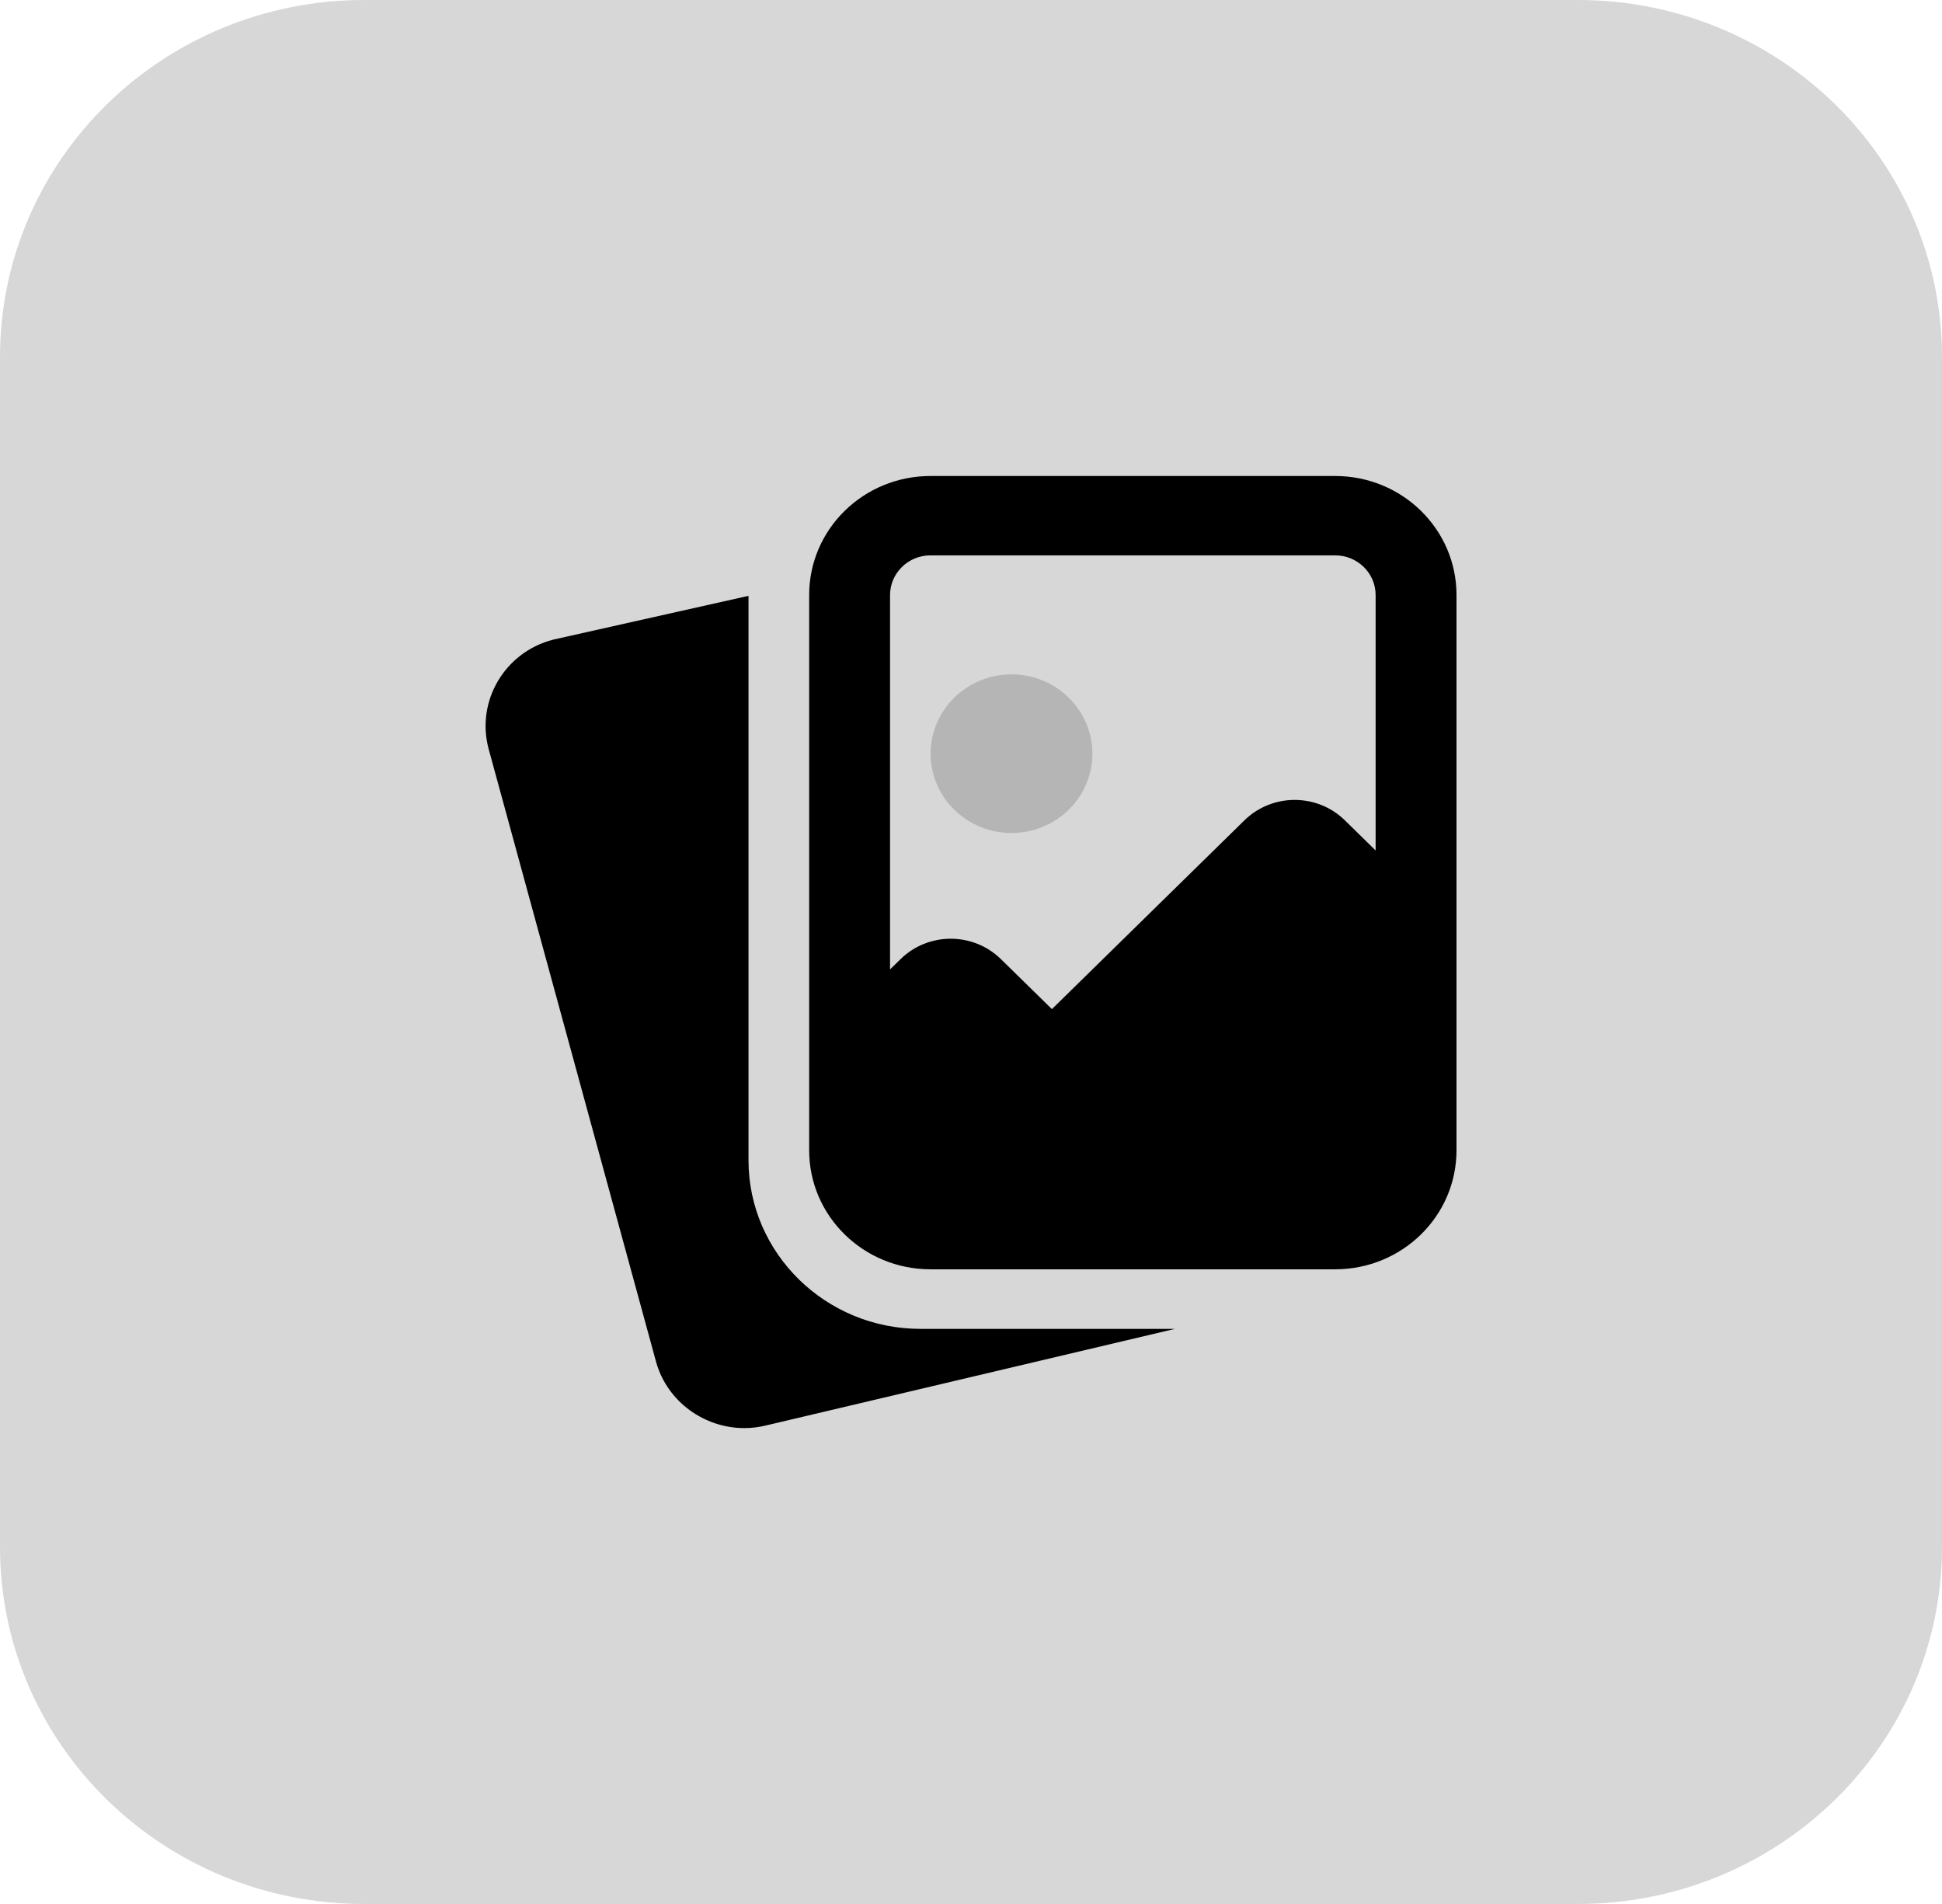 <svg width="51" height="50" viewBox="0 0 51 50" fill="none" xmlns="http://www.w3.org/2000/svg">
<path d="M41.438 50H9.562C4.281 50 0 45.803 0 40.625V9.375C0 4.197 4.281 0 9.562 0H41.438C46.719 0 51 4.197 51 9.375V40.625C51 45.803 46.719 50 41.438 50Z" fill="black" fill-opacity="0.16"/>
<path d="M24.172 34.897C21.683 34.897 19.657 32.911 19.657 30.47V15.647L14.525 16.798C13.257 17.125 12.497 18.408 12.831 19.663L17.232 35.772C17.525 36.812 18.5 37.503 19.547 37.503C19.743 37.503 19.943 37.478 20.14 37.428L30.852 34.898H24.172V34.897Z" fill="black"/>
<path d="M26.563 21.875C27.735 21.875 28.688 20.941 28.688 19.792C28.688 18.644 27.735 17.709 26.563 17.709C25.392 17.709 24.439 18.644 24.439 19.792C24.439 20.941 25.39 21.875 26.563 21.875Z" fill="black" fill-opacity="0.16"/>
<path d="M38.25 15.625C38.25 13.898 36.824 12.5 35.062 12.5H33.886H24.437C22.676 12.5 21.25 13.898 21.25 15.625V30.208C21.25 31.934 22.676 33.333 24.437 33.333H35.062C36.824 33.333 38.25 31.934 38.25 30.208V15.625ZM24.437 14.584H35.062C35.649 14.584 36.126 15.05 36.126 15.627V22.334L35.318 21.542C34.589 20.828 33.41 20.828 32.681 21.542L27.625 26.5L26.286 25.188C25.557 24.473 24.378 24.473 23.65 25.188L23.374 25.458V15.625C23.376 15.05 23.851 14.584 24.437 14.584Z" fill="black"/>
</svg>
